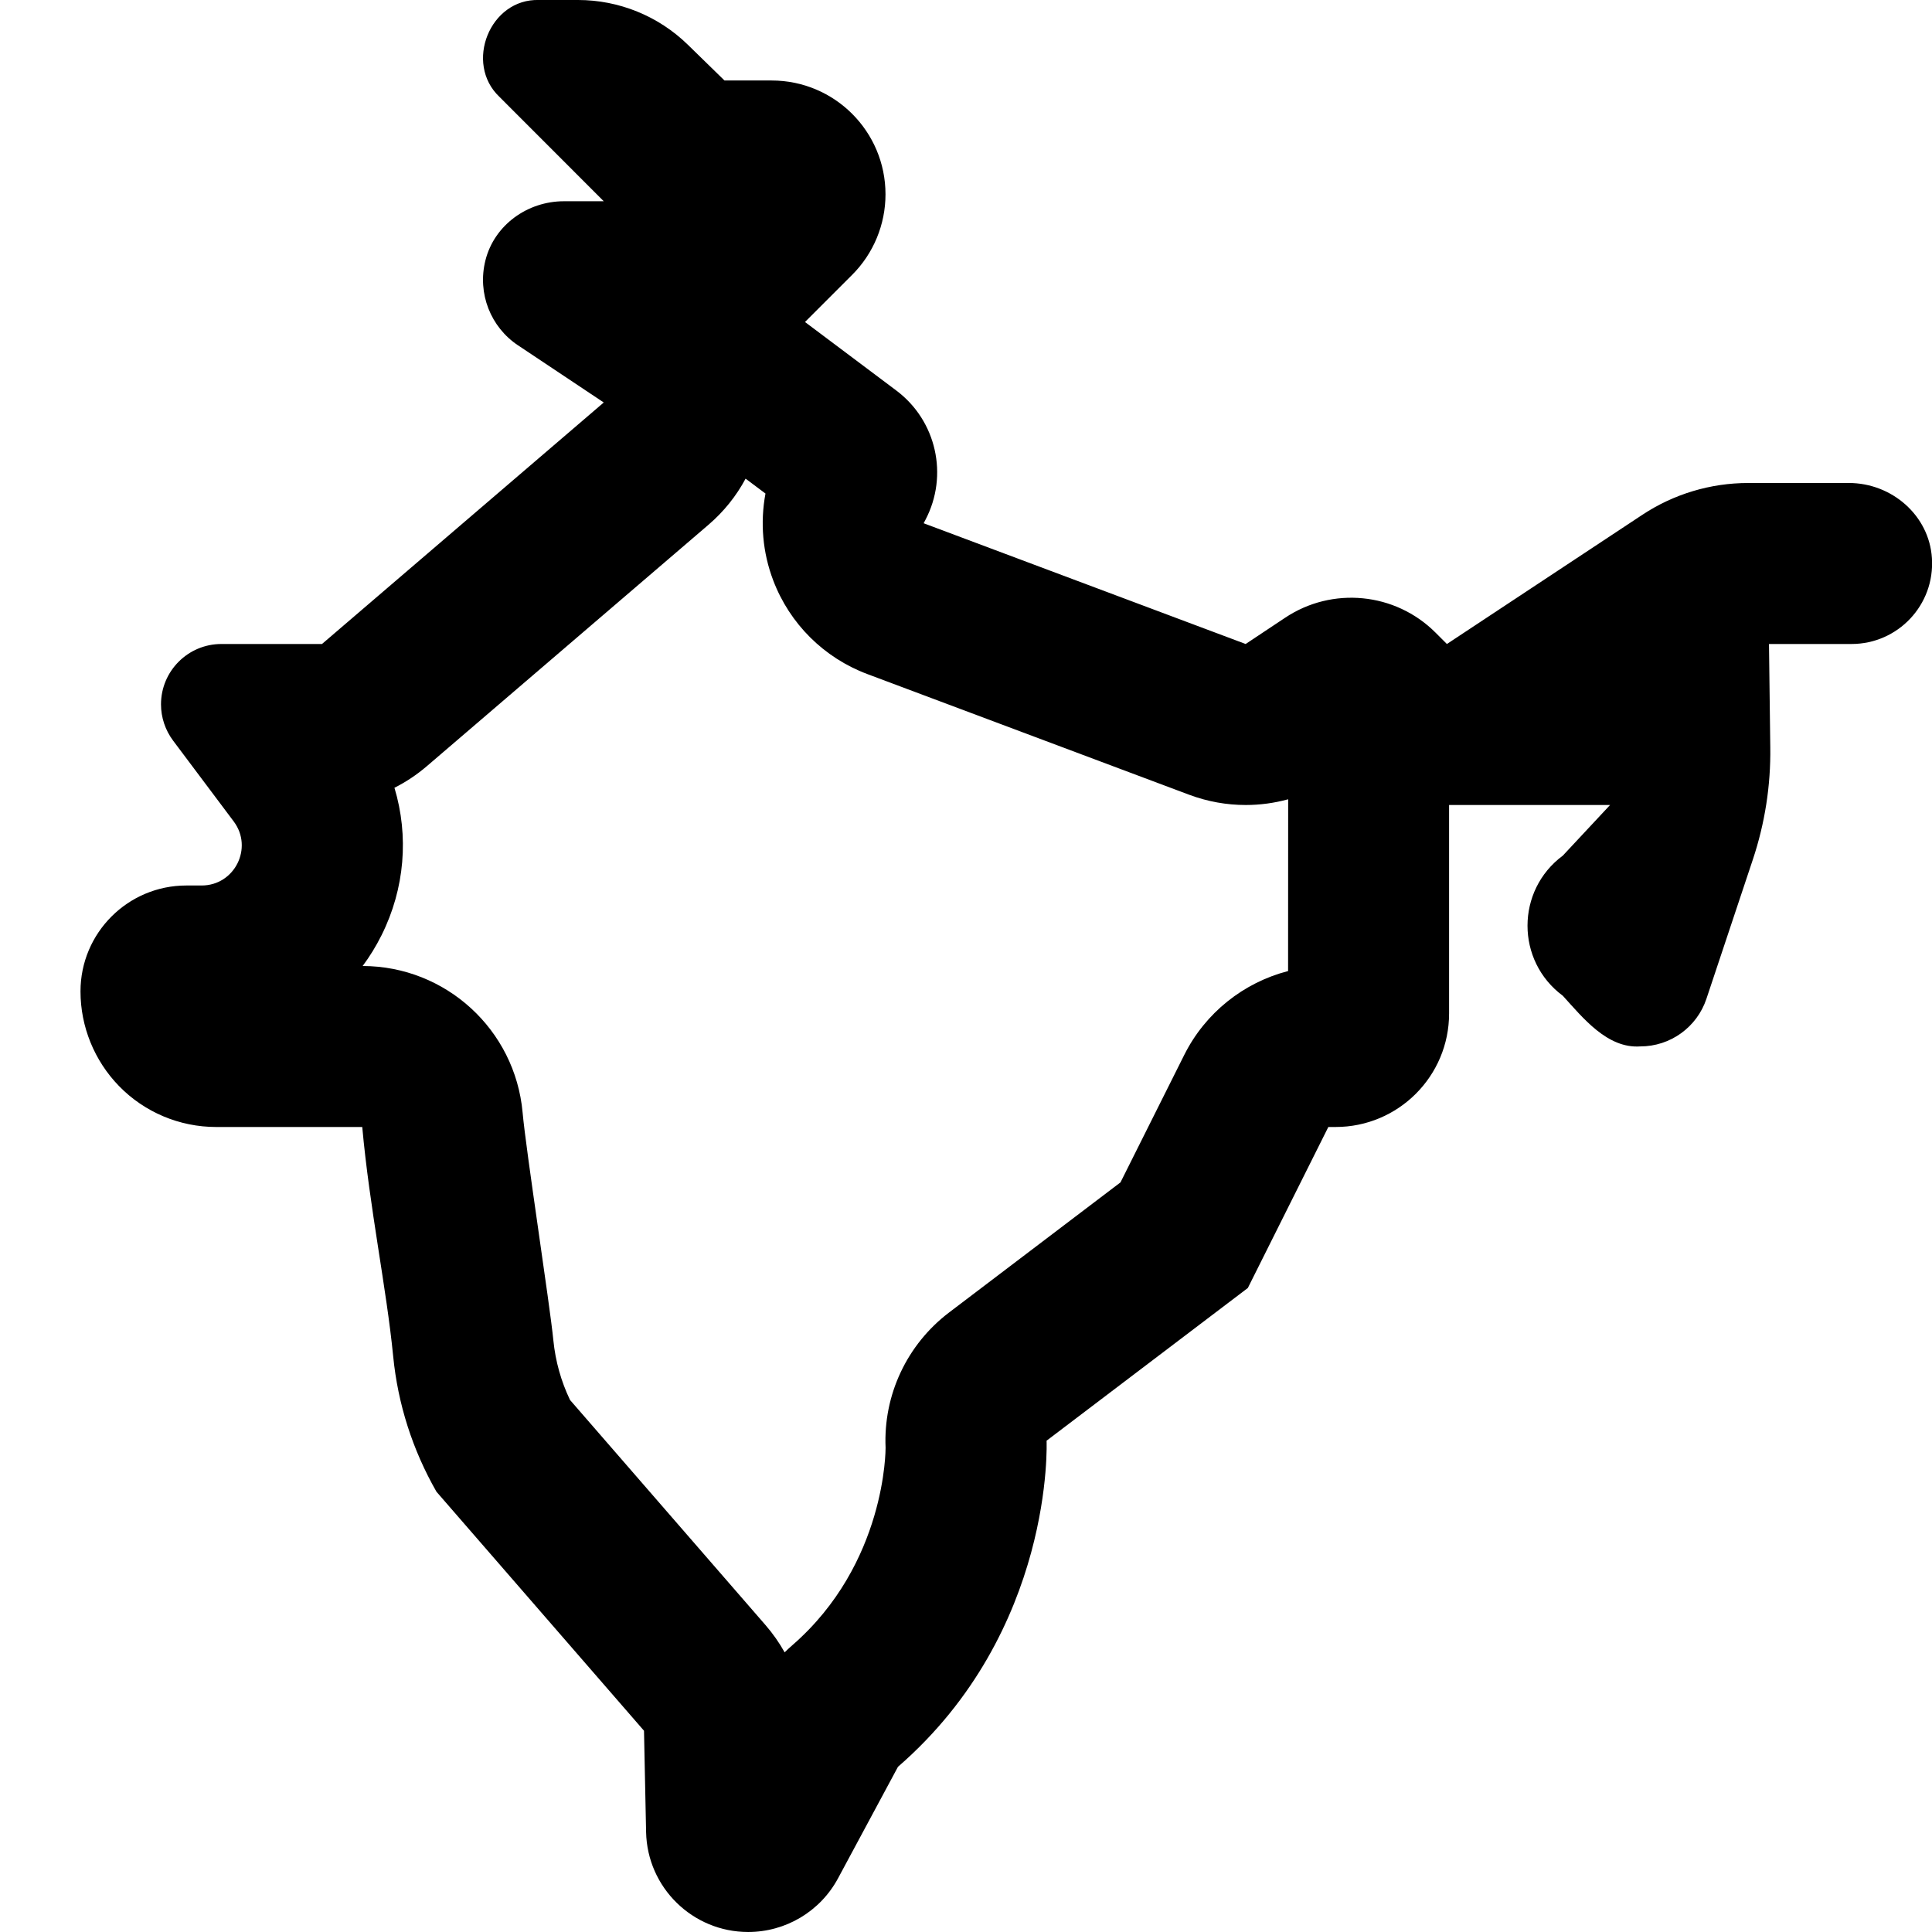 <?xml version="1.0" encoding="UTF-8"?>
<svg xmlns="http://www.w3.org/2000/svg" id="Layer_1" data-name="Layer 1" viewBox="0 0 24 24">
  <path d="M22.966,6h-1.249c-.468,0-.925,.137-1.315,.395l-2.428,1.605-.141-.141c-.501-.501-1.285-.575-1.869-.185l-.49,.326-4-1.5,.022-.042c.29-.552,.137-1.233-.362-1.607l-1.134-.851,.586-.586c.265-.265,.414-.625,.414-1,0-.781-.633-1.414-1.414-1.414h-.586l-.456-.445c-.365-.356-.855-.555-1.364-.555h-.484c-.612-.019-.93,.787-.493,1.202l1.297,1.298h-.495c-.453,0-.865,.296-.975,.735-.103,.412,.067,.83,.405,1.055l1.065,.71-3.5,3h-1.25c-.414,0-.75,.336-.75,.75,0,.162,.053,.32,.15,.45l.753,1.004c.246,.328,.012,.796-.398,.796h-.19c-.726,0-1.315,.589-1.315,1.315,0,.439,.172,.861,.478,1.176,.317,.326,.753,.509,1.207,.509h1.815c.09,.998,.302,2.009,.384,2.846,.058,.595,.241,1.166,.538,1.685l2.578,2.969,.026,1.258c.014,.69,.578,1.242,1.268,1.242,.467,0,.896-.256,1.117-.668l.744-1.384c1.949-1.692,1.846-4.051,1.846-4.051l2.5-1.897,1-2h.09c.779,0,1.41-.631,1.41-1.41v-2.59h2l-.587,.629c-.585,.433-.585,1.308,0,1.741,.248,.272,.552,.658,.963,.629,.372,0,.703-.238,.821-.592l.576-1.728c.15-.45,.224-.922,.217-1.396l-.016-1.283h1.026c.574,0,1.036-.484,.998-1.067-.034-.531-.499-.933-1.032-.933Zm-6.966,6.063c-.552,.143-1.027,.518-1.289,1.042l-.792,1.583-2.129,1.616c-.523,.397-.818,1.024-.789,1.68,0,.014,.008,1.44-1.159,2.454-.033,.028-.064,.058-.095,.088-.067-.12-.146-.233-.237-.338l-2.429-2.797c-.112-.234-.181-.482-.207-.741-.043-.442-.34-2.356-.382-2.83-.093-1.029-.954-1.818-1.987-1.82,.088-.118,.166-.245,.234-.381,.291-.582,.341-1.235,.161-1.833,.143-.072,.278-.162,.402-.268l3.5-3c.19-.163,.345-.357,.46-.572l.247,.185c-.067,.359-.036,.733,.097,1.081,.204,.536,.629,.959,1.167,1.161l4,1.5c.228,.085,.465,.127,.702,.127,.178,0,.355-.024,.527-.071,0,.023-.001,2.134-.001,2.134Z"/>
</svg>
